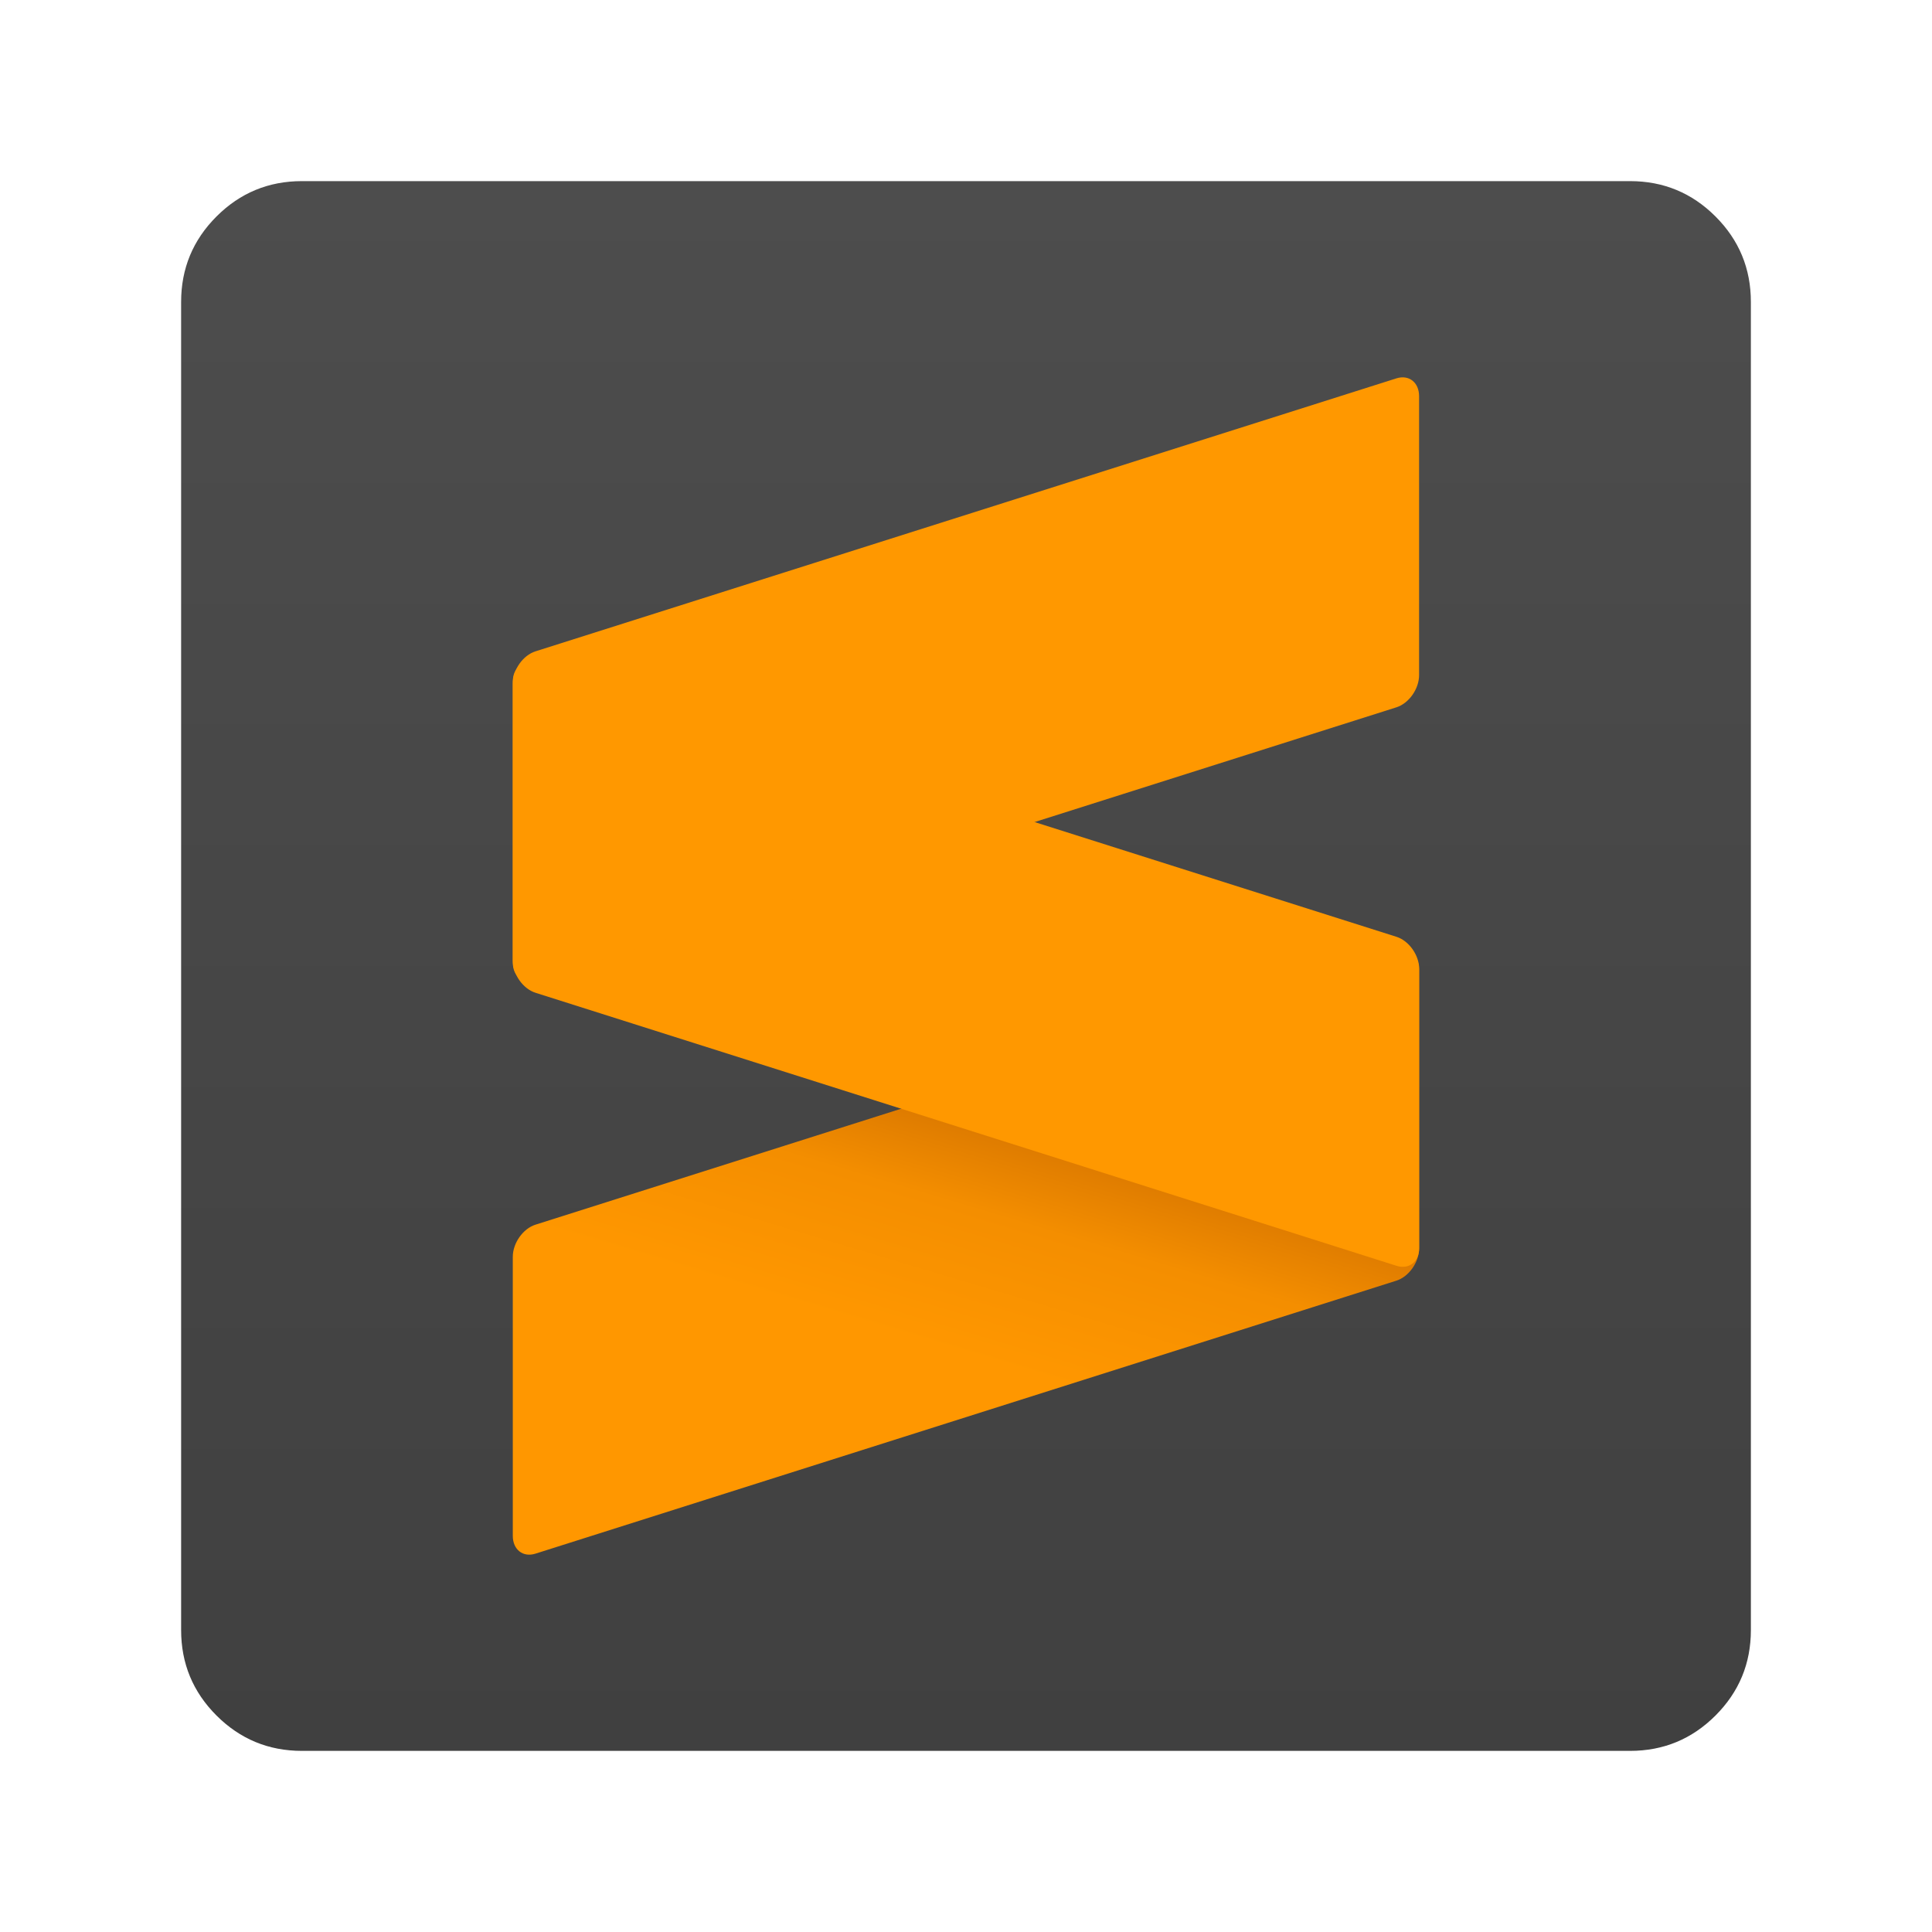 <?xml version="1.0" encoding="utf-8"?>
<svg width="128" height="128" viewBox="0 0 128 128" fill="none" xmlns="http://www.w3.org/2000/svg">
  <defs>
    <linearGradient id="gradient_1" gradientUnits="userSpaceOnUse" x1="52" y1="0" x2="52" y2="104">
      <stop offset="0" stop-color="#4D4D4D" />
      <stop offset="1" stop-color="#404040" />
    </linearGradient>
    <linearGradient id="gradient_2" gradientUnits="userSpaceOnUse" x1="33.094" y1="27.828" x2="38.236" y2="10.636">
      <stop offset="0" stop-color="#FF9700" />
      <stop offset="0.53" stop-color="#F48E00" />
      <stop offset="1" stop-color="#D06F00" />
    </linearGradient>
  </defs>
<path id="square" d="M0 16L0 8C0 5.791 0.781 3.905 2.343 2.343C3.905 0.781 5.791 0 8 0L96 0C98.209 0 100.095 0.781 101.657 2.343C103.219 3.905 104 5.791 104 8L104 96C104 98.209 103.219 100.095 101.657 101.657C100.095 103.219 98.209 104 96 104L8 104C5.791 104 3.905 103.219 2.343 101.657C0.781 100.095 0 98.209 0 96L0 16Z" fill="url(#gradient_1)" fill-rule="evenodd" transform="translate(12 12)" />
<g id="S" transform="translate(33.974 25)">
<path id="path28" d="M60.044 1.247C60.044 0.332 59.368 -0.195 58.539 0.067C58.539 0.067 1.505 18.153 1.505 18.153C0.674 18.416 0 19.372 0 20.285C0 20.285 0 38.769 0 38.769C0 39.683 0.674 40.212 1.505 39.949C1.505 39.949 58.539 21.864 58.539 21.864C59.368 21.601 60.044 20.645 60.044 19.731C60.044 19.731 60.044 1.247 60.044 1.247Z" fill="url(#gradient_2)" fill-rule="evenodd" transform="translate(0 37.984)" />
<path id="path30" d="M0 19.73C0 20.644 0.674 21.6 1.505 21.863C1.505 21.863 58.548 39.951 58.548 39.951C59.378 40.215 60.052 39.686 60.052 38.773C60.052 38.773 60.052 20.287 60.052 20.287C60.052 19.375 59.378 18.419 58.548 18.155C58.548 18.155 1.505 0.068 1.505 0.068C0.674 -0.196 3.8147e-06 0.331 3.8147e-06 1.246C3.8147e-06 1.246 0 19.73 0 19.73Z" fill="#FF9800" fill-rule="evenodd" transform="translate(0 18.911)" />
<path id="path32" d="M60.044 1.247C60.044 0.333 59.368 -0.196 58.539 0.068C58.539 0.068 1.505 18.152 1.505 18.152C0.674 18.415 0 19.371 0 20.285C0 20.285 0 38.77 0 38.77C0 39.684 0.674 40.211 1.505 39.949C1.505 39.949 58.539 21.863 58.539 21.863C59.368 21.6 60.044 20.644 60.044 19.732C60.044 19.732 60.044 1.247 60.044 1.247Z" fill="#FF9800" fill-rule="evenodd" />
</g></svg>
